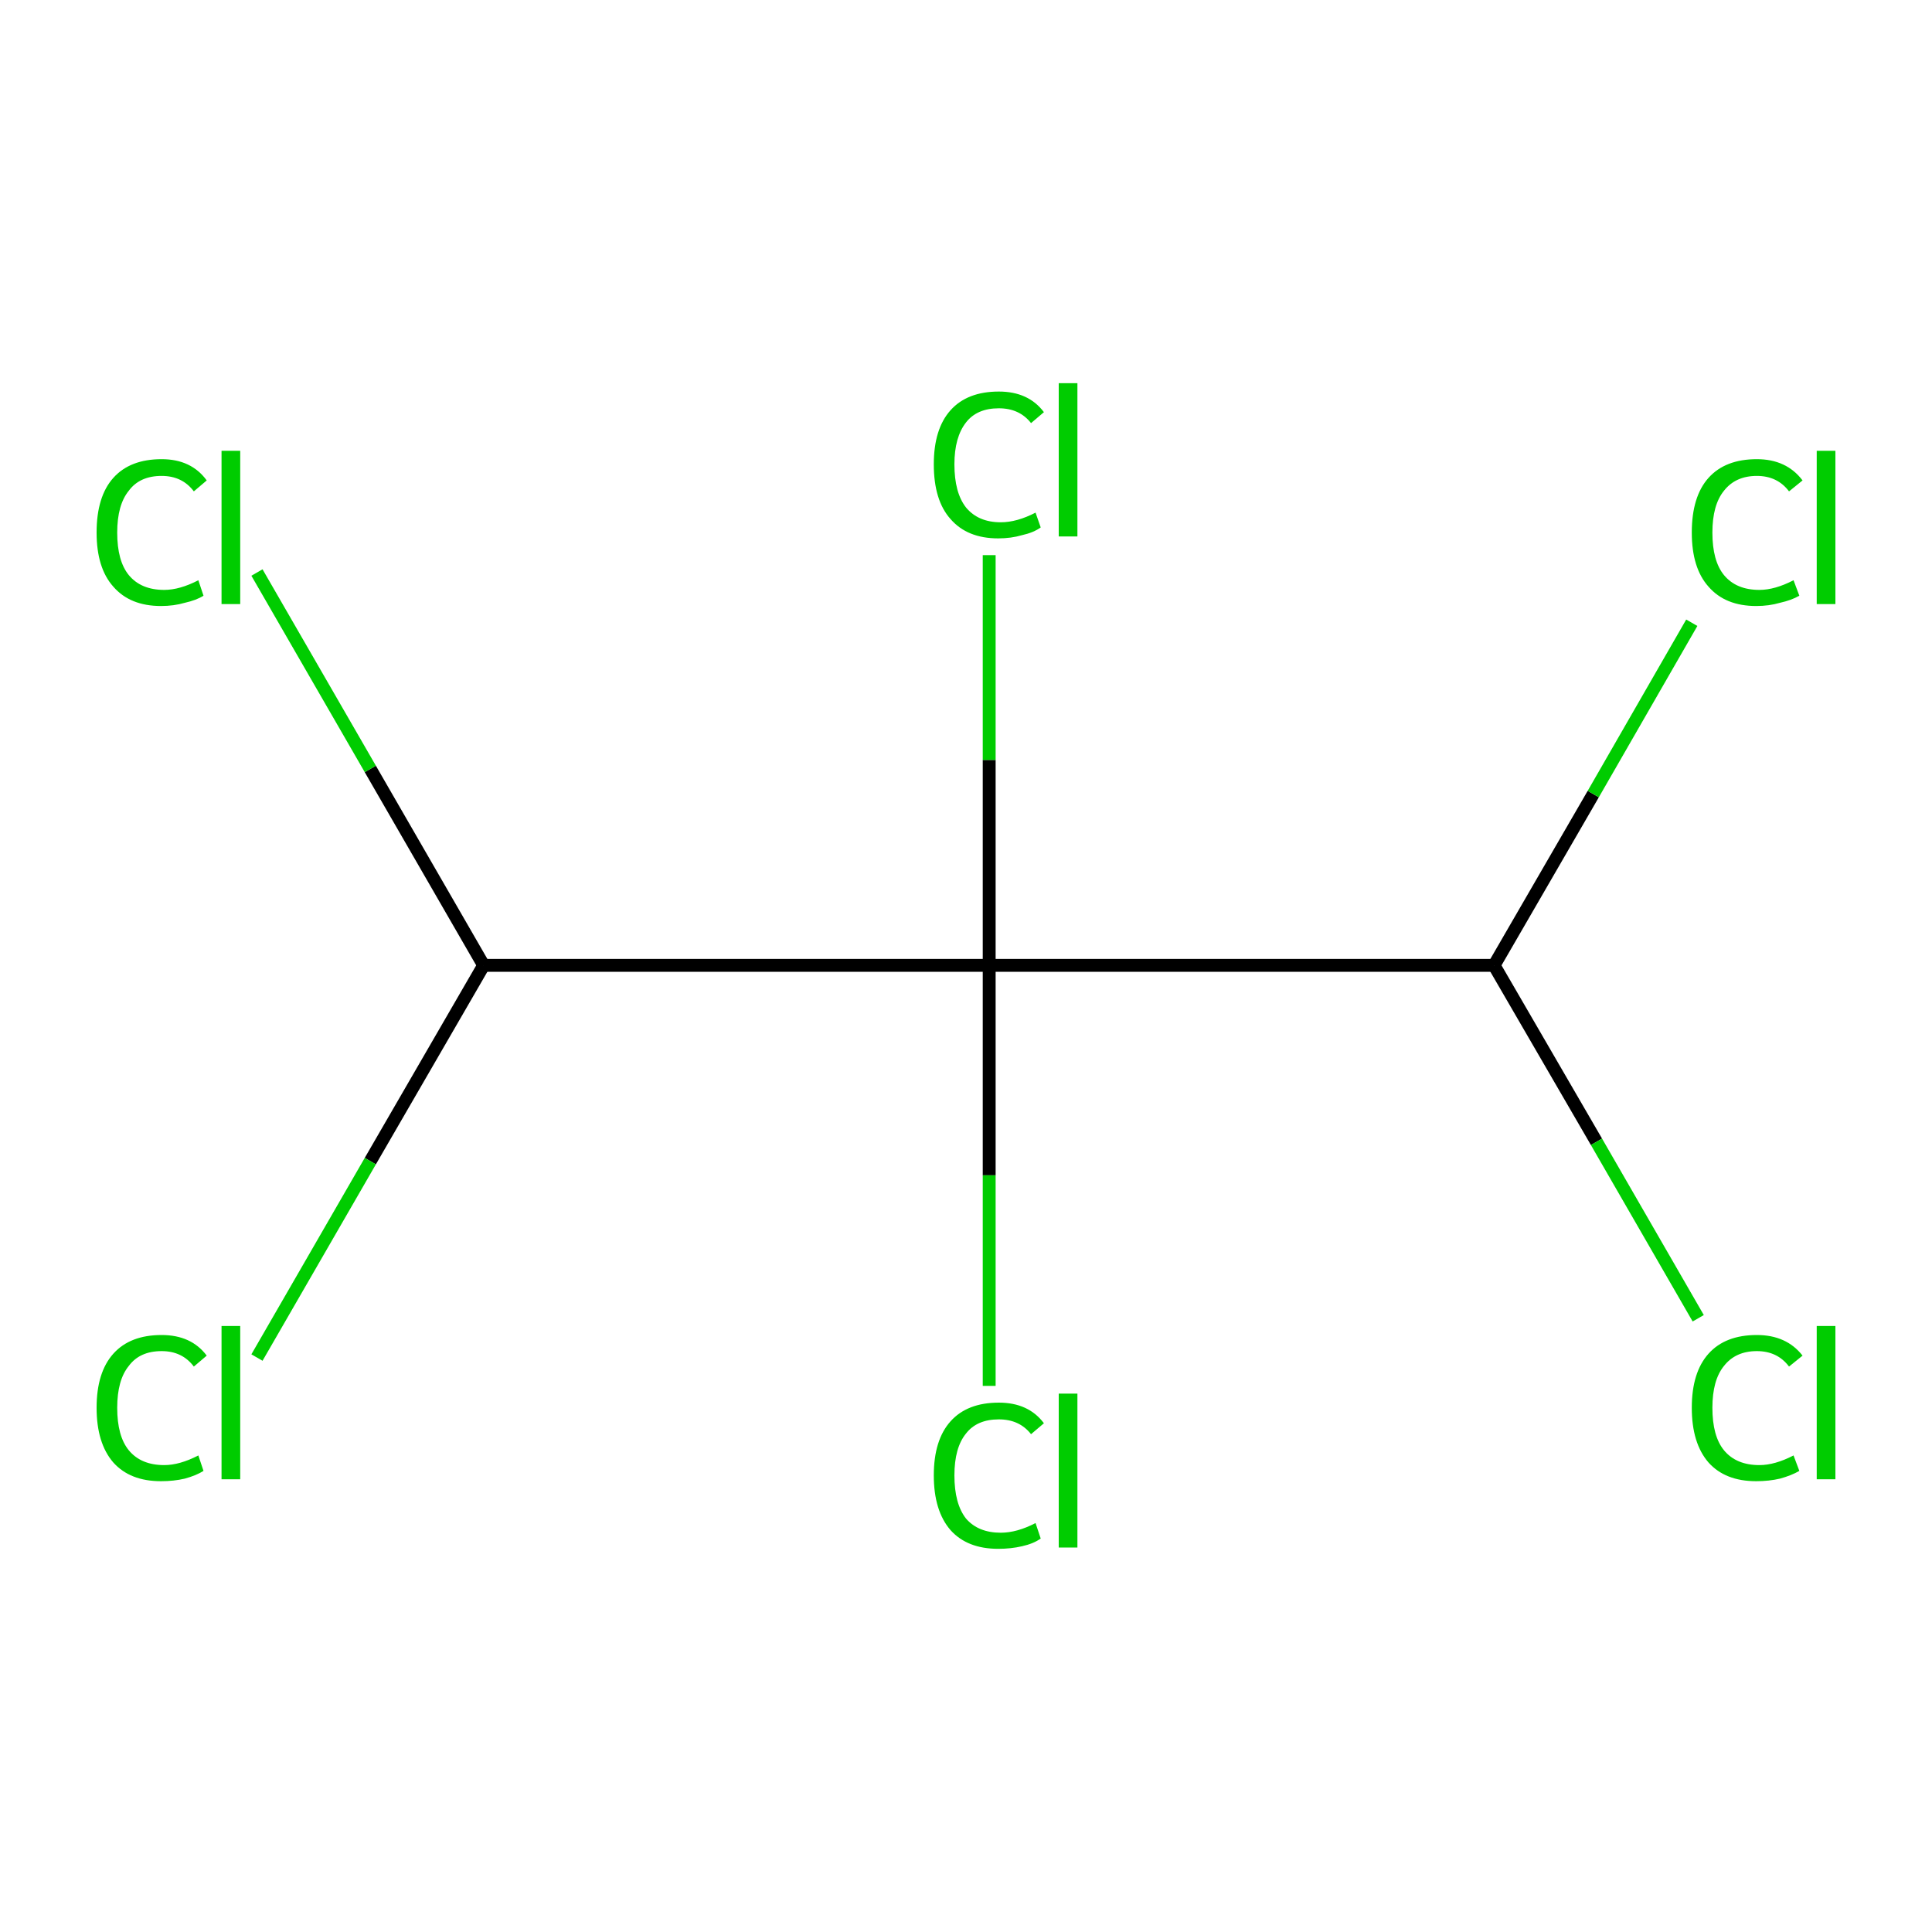 <?xml version='1.0' encoding='iso-8859-1'?>
<svg version='1.1' baseProfile='full'
              xmlns='http://www.w3.org/2000/svg'
                      xmlns:rdkit='http://www.rdkit.org/xml'
                      xmlns:xlink='http://www.w3.org/1999/xlink'
                  xml:space='preserve'
width='300px' height='300px' viewBox='0 0 300 300'>
<!-- END OF HEADER -->
<rect style='opacity:1.0;fill:#FFFFFF;stroke:none' width='300.0' height='300.0' x='0.0' y='0.0'> </rect>
<path class='bond-0 atom-0 atom-1' d='M 75.1,149.9 L 153.6,149.9' style='fill:none;fill-rule:evenodd;stroke:#000000;stroke-width:2.0px;stroke-linecap:butt;stroke-linejoin:miter;stroke-opacity:1' />
<path class='bond-1 atom-1 atom-2' d='M 153.6,149.9 L 232.0,149.9' style='fill:none;fill-rule:evenodd;stroke:#000000;stroke-width:2.0px;stroke-linecap:butt;stroke-linejoin:miter;stroke-opacity:1' />
<path class='bond-2 atom-2 atom-3' d='M 232.0,149.9 L 247.4,123.3' style='fill:none;fill-rule:evenodd;stroke:#000000;stroke-width:2.0px;stroke-linecap:butt;stroke-linejoin:miter;stroke-opacity:1' />
<path class='bond-2 atom-2 atom-3' d='M 247.4,123.3 L 262.7,96.7' style='fill:none;fill-rule:evenodd;stroke:#00CC00;stroke-width:2.0px;stroke-linecap:butt;stroke-linejoin:miter;stroke-opacity:1' />
<path class='bond-3 atom-2 atom-4' d='M 232.0,149.9 L 247.9,177.3' style='fill:none;fill-rule:evenodd;stroke:#000000;stroke-width:2.0px;stroke-linecap:butt;stroke-linejoin:miter;stroke-opacity:1' />
<path class='bond-3 atom-2 atom-4' d='M 247.9,177.3 L 263.7,204.7' style='fill:none;fill-rule:evenodd;stroke:#00CC00;stroke-width:2.0px;stroke-linecap:butt;stroke-linejoin:miter;stroke-opacity:1' />
<path class='bond-4 atom-1 atom-5' d='M 153.6,149.9 L 153.6,182.5' style='fill:none;fill-rule:evenodd;stroke:#000000;stroke-width:2.0px;stroke-linecap:butt;stroke-linejoin:miter;stroke-opacity:1' />
<path class='bond-4 atom-1 atom-5' d='M 153.6,182.5 L 153.6,215.2' style='fill:none;fill-rule:evenodd;stroke:#00CC00;stroke-width:2.0px;stroke-linecap:butt;stroke-linejoin:miter;stroke-opacity:1' />
<path class='bond-5 atom-1 atom-6' d='M 153.6,149.9 L 153.6,118.0' style='fill:none;fill-rule:evenodd;stroke:#000000;stroke-width:2.0px;stroke-linecap:butt;stroke-linejoin:miter;stroke-opacity:1' />
<path class='bond-5 atom-1 atom-6' d='M 153.6,118.0 L 153.6,86.2' style='fill:none;fill-rule:evenodd;stroke:#00CC00;stroke-width:2.0px;stroke-linecap:butt;stroke-linejoin:miter;stroke-opacity:1' />
<path class='bond-6 atom-0 atom-7' d='M 75.1,149.9 L 57.5,119.4' style='fill:none;fill-rule:evenodd;stroke:#000000;stroke-width:2.0px;stroke-linecap:butt;stroke-linejoin:miter;stroke-opacity:1' />
<path class='bond-6 atom-0 atom-7' d='M 57.5,119.4 L 39.9,88.9' style='fill:none;fill-rule:evenodd;stroke:#00CC00;stroke-width:2.0px;stroke-linecap:butt;stroke-linejoin:miter;stroke-opacity:1' />
<path class='bond-7 atom-0 atom-8' d='M 75.1,149.9 L 57.5,180.3' style='fill:none;fill-rule:evenodd;stroke:#000000;stroke-width:2.0px;stroke-linecap:butt;stroke-linejoin:miter;stroke-opacity:1' />
<path class='bond-7 atom-0 atom-8' d='M 57.5,180.3 L 39.9,210.8' style='fill:none;fill-rule:evenodd;stroke:#00CC00;stroke-width:2.0px;stroke-linecap:butt;stroke-linejoin:miter;stroke-opacity:1' />
<path class='atom-3' d='M 262.7 82.7
Q 262.7 77.1, 265.3 74.2
Q 267.9 71.3, 272.8 71.3
Q 277.4 71.3, 279.9 74.6
L 277.8 76.3
Q 276.0 73.9, 272.8 73.9
Q 269.5 73.9, 267.7 76.2
Q 265.9 78.4, 265.9 82.7
Q 265.9 87.1, 267.7 89.3
Q 269.6 91.6, 273.2 91.6
Q 275.6 91.6, 278.5 90.1
L 279.4 92.5
Q 278.2 93.2, 276.4 93.6
Q 274.7 94.1, 272.7 94.1
Q 267.9 94.1, 265.3 91.1
Q 262.7 88.2, 262.7 82.7
' fill='#00CC00'/>
<path class='atom-3' d='M 282.1 70.0
L 285.0 70.0
L 285.0 93.8
L 282.1 93.8
L 282.1 70.0
' fill='#00CC00'/>
<path class='atom-4' d='M 262.7 218.6
Q 262.7 213.1, 265.3 210.2
Q 267.9 207.3, 272.8 207.3
Q 277.4 207.3, 279.9 210.5
L 277.8 212.2
Q 276.0 209.8, 272.8 209.8
Q 269.5 209.8, 267.7 212.1
Q 265.9 214.3, 265.9 218.6
Q 265.9 223.0, 267.7 225.2
Q 269.6 227.5, 273.2 227.5
Q 275.6 227.5, 278.5 226.0
L 279.4 228.4
Q 278.2 229.1, 276.4 229.6
Q 274.7 230.0, 272.7 230.0
Q 267.9 230.0, 265.3 227.1
Q 262.7 224.1, 262.7 218.6
' fill='#00CC00'/>
<path class='atom-4' d='M 282.1 205.9
L 285.0 205.9
L 285.0 229.7
L 282.1 229.7
L 282.1 205.9
' fill='#00CC00'/>
<path class='atom-5' d='M 145.0 229.1
Q 145.0 223.6, 147.6 220.7
Q 150.2 217.8, 155.1 217.8
Q 159.7 217.8, 162.1 221.0
L 160.1 222.7
Q 158.3 220.4, 155.1 220.4
Q 151.7 220.4, 150.0 222.6
Q 148.2 224.8, 148.2 229.1
Q 148.2 233.5, 150.0 235.8
Q 151.9 238.0, 155.4 238.0
Q 157.9 238.0, 160.8 236.5
L 161.6 238.9
Q 160.5 239.7, 158.7 240.1
Q 157.0 240.5, 155.0 240.5
Q 150.2 240.5, 147.6 237.6
Q 145.0 234.6, 145.0 229.1
' fill='#00CC00'/>
<path class='atom-5' d='M 164.4 216.4
L 167.3 216.4
L 167.3 240.3
L 164.4 240.3
L 164.4 216.4
' fill='#00CC00'/>
<path class='atom-6' d='M 145.0 72.1
Q 145.0 66.6, 147.6 63.7
Q 150.2 60.8, 155.1 60.8
Q 159.7 60.8, 162.1 64.0
L 160.1 65.7
Q 158.3 63.4, 155.1 63.4
Q 151.7 63.4, 150.0 65.6
Q 148.2 67.9, 148.2 72.1
Q 148.2 76.5, 150.0 78.8
Q 151.9 81.1, 155.4 81.1
Q 157.9 81.1, 160.8 79.6
L 161.6 81.9
Q 160.5 82.7, 158.7 83.1
Q 157.0 83.6, 155.0 83.6
Q 150.2 83.6, 147.6 80.6
Q 145.0 77.7, 145.0 72.1
' fill='#00CC00'/>
<path class='atom-6' d='M 164.4 59.5
L 167.3 59.5
L 167.3 83.3
L 164.4 83.3
L 164.4 59.5
' fill='#00CC00'/>
<path class='atom-7' d='M 15.0 82.7
Q 15.0 77.1, 17.6 74.2
Q 20.2 71.3, 25.1 71.3
Q 29.7 71.3, 32.1 74.6
L 30.1 76.3
Q 28.3 73.9, 25.1 73.9
Q 21.7 73.9, 20.0 76.2
Q 18.2 78.4, 18.2 82.7
Q 18.2 87.1, 20.0 89.3
Q 21.9 91.6, 25.5 91.6
Q 27.9 91.6, 30.8 90.1
L 31.6 92.5
Q 30.5 93.2, 28.7 93.6
Q 27.0 94.1, 25.0 94.1
Q 20.2 94.1, 17.6 91.1
Q 15.0 88.2, 15.0 82.7
' fill='#00CC00'/>
<path class='atom-7' d='M 34.4 70.0
L 37.3 70.0
L 37.3 93.8
L 34.4 93.8
L 34.4 70.0
' fill='#00CC00'/>
<path class='atom-8' d='M 15.0 218.6
Q 15.0 213.1, 17.6 210.2
Q 20.2 207.3, 25.1 207.3
Q 29.7 207.3, 32.1 210.5
L 30.1 212.2
Q 28.3 209.8, 25.1 209.8
Q 21.7 209.8, 20.0 212.1
Q 18.2 214.3, 18.2 218.6
Q 18.2 223.0, 20.0 225.2
Q 21.9 227.5, 25.5 227.5
Q 27.9 227.5, 30.8 226.0
L 31.6 228.4
Q 30.5 229.1, 28.7 229.6
Q 27.0 230.0, 25.0 230.0
Q 20.2 230.0, 17.6 227.1
Q 15.0 224.1, 15.0 218.6
' fill='#00CC00'/>
<path class='atom-8' d='M 34.4 205.9
L 37.3 205.9
L 37.3 229.7
L 34.4 229.7
L 34.4 205.9
' fill='#00CC00'/>
</svg>
